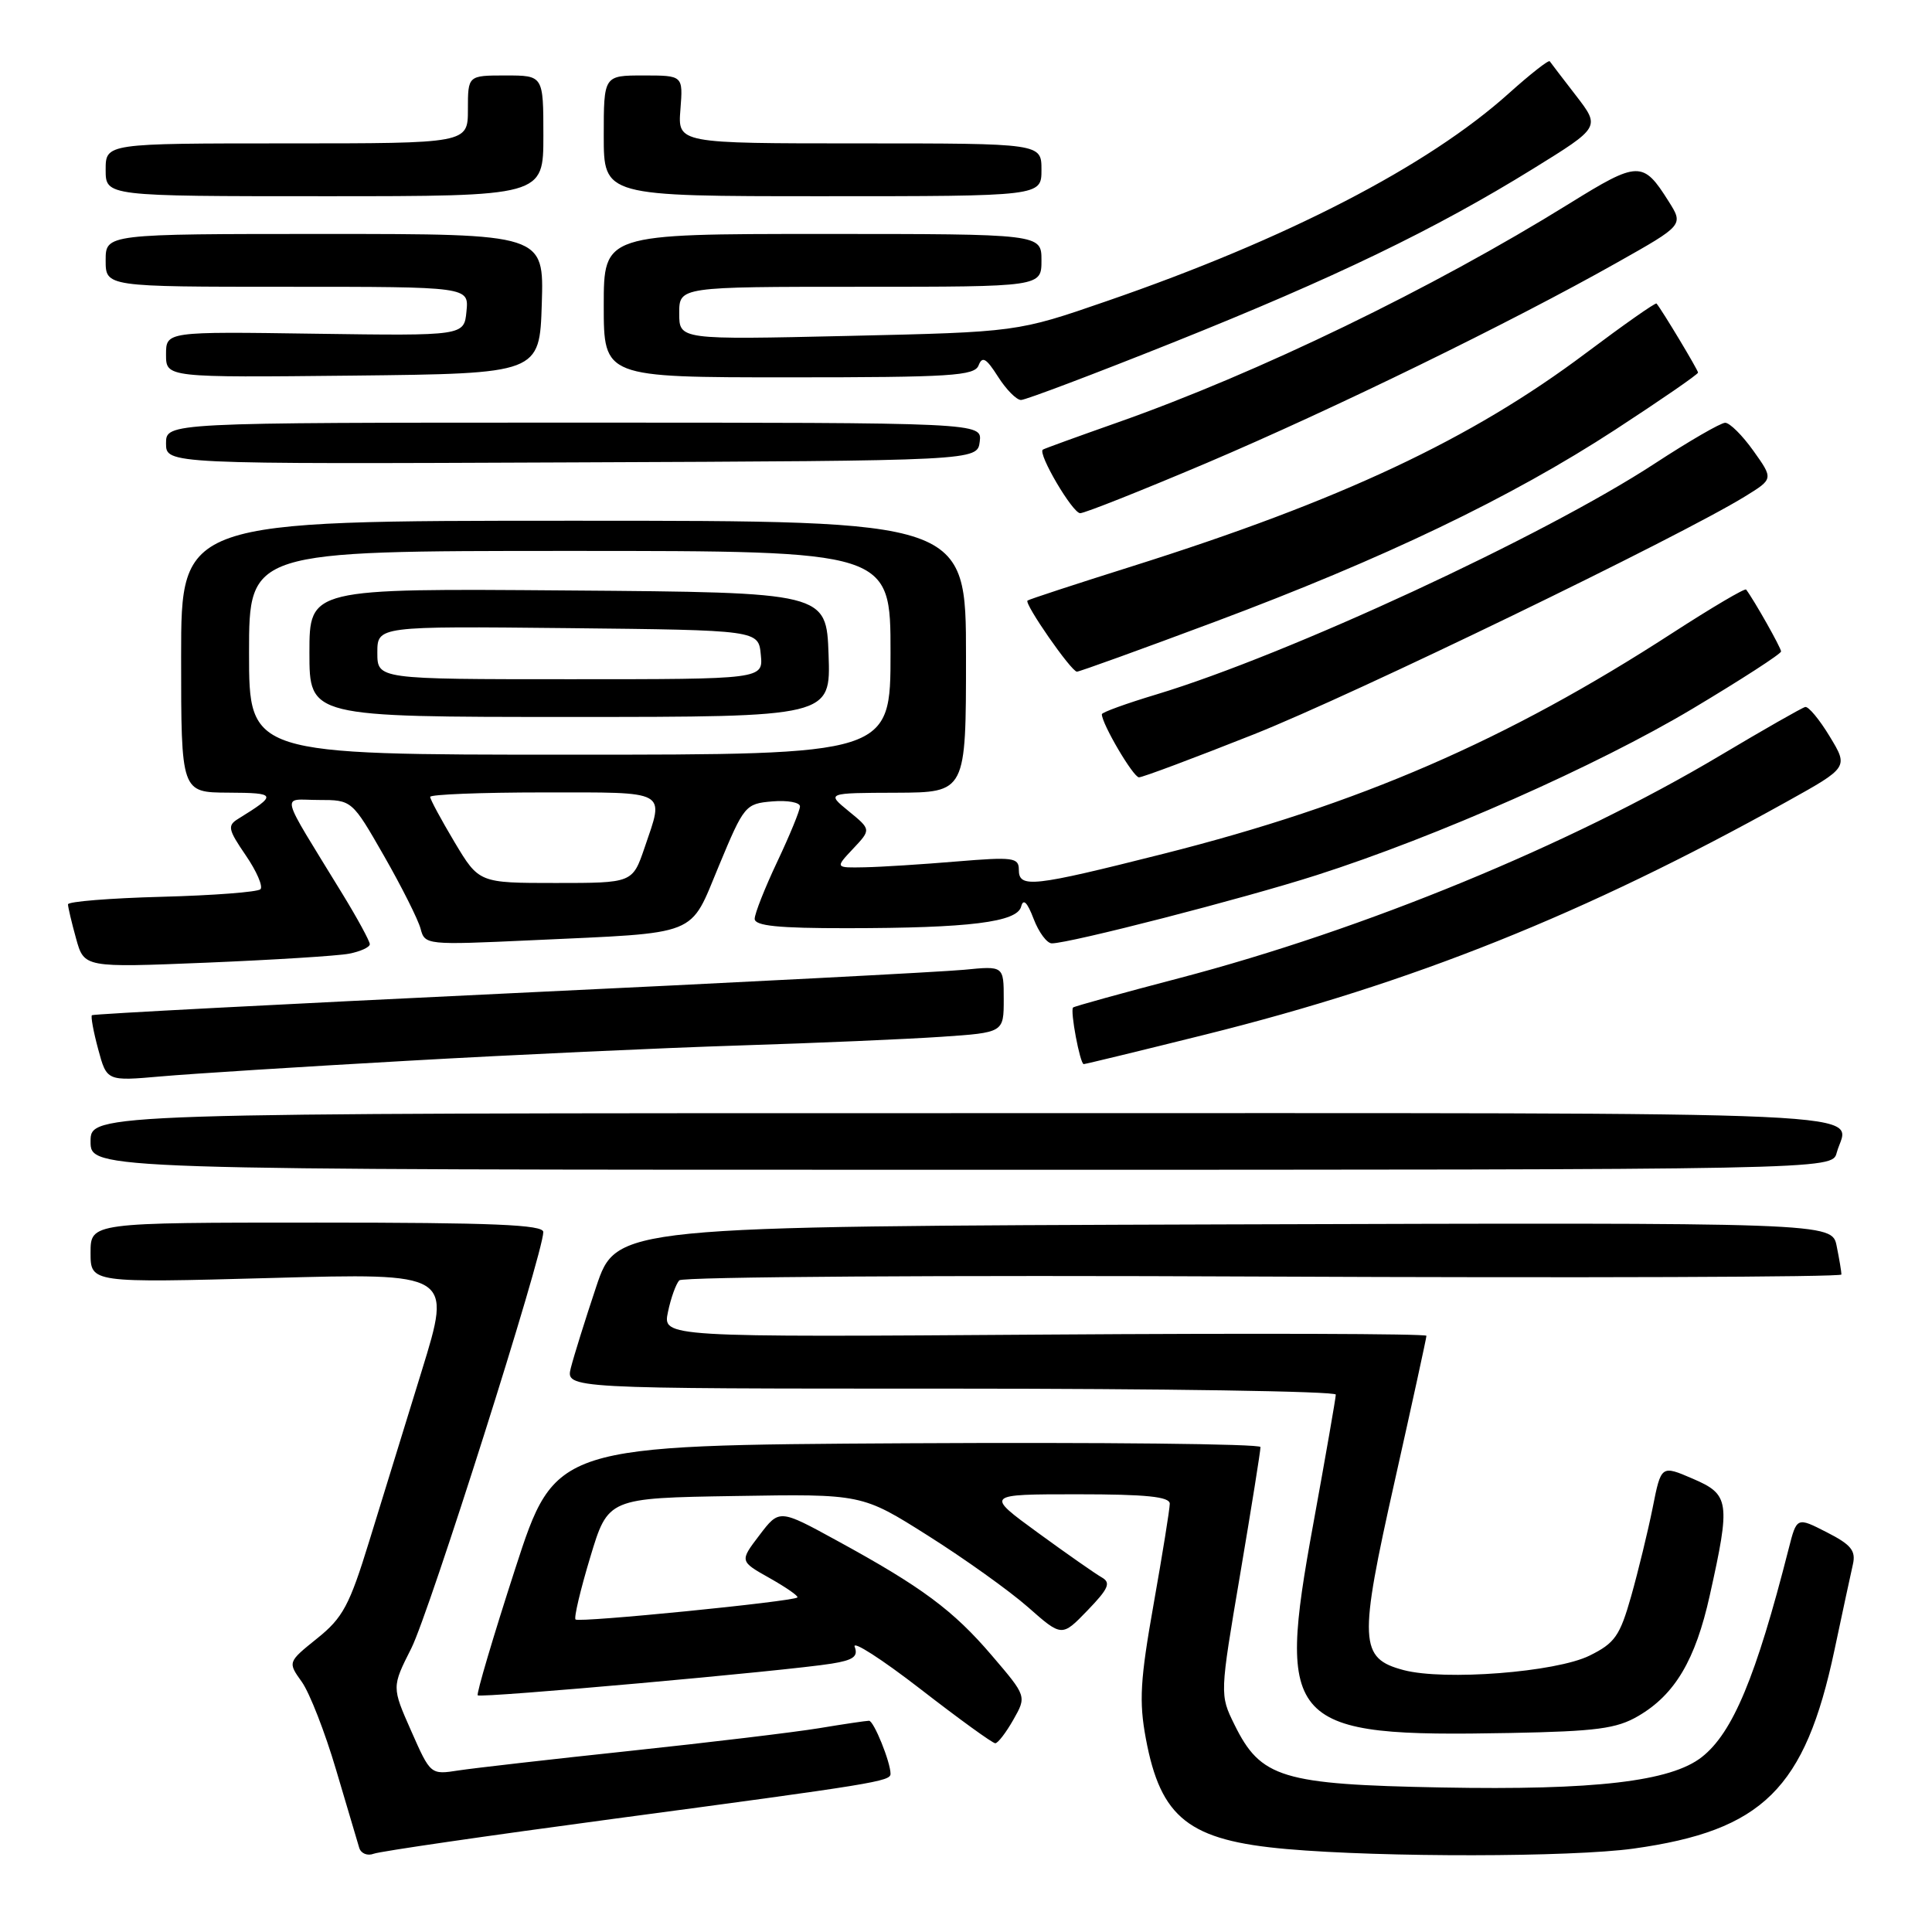 <?xml version="1.0" encoding="UTF-8" standalone="no"?>
<!DOCTYPE svg PUBLIC "-//W3C//DTD SVG 1.1//EN" "http://www.w3.org/Graphics/SVG/1.1/DTD/svg11.dtd" >
<svg xmlns="http://www.w3.org/2000/svg" xmlns:xlink="http://www.w3.org/1999/xlink" version="1.1" viewBox="0 0 256 256">
 <g >
 <path fill="currentColor"
d=" M 81.26 241.01 C 115.97 236.37 118.00 236.04 118.00 235.04 C 118.00 233.49 115.78 228.00 115.15 228.01 C 114.79 228.01 111.80 228.45 108.50 229.00 C 105.20 229.54 93.95 230.89 83.50 232.00 C 73.05 233.11 62.82 234.28 60.77 234.59 C 57.05 235.17 57.05 235.17 54.48 229.35 C 51.91 223.54 51.91 223.54 54.50 218.41 C 56.89 213.69 71.98 166.11 71.99 163.25 C 72.00 162.28 65.34 162.00 42.00 162.00 C 12.00 162.00 12.00 162.00 12.00 166.00 C 12.00 169.99 12.00 169.99 35.94 169.34 C 59.88 168.68 59.88 168.68 55.90 181.59 C 53.71 188.69 50.57 198.88 48.92 204.23 C 46.31 212.72 45.43 214.37 42.02 217.10 C 38.12 220.24 38.12 220.24 40.00 222.87 C 41.03 224.32 43.07 229.55 44.53 234.50 C 45.99 239.45 47.38 244.11 47.60 244.85 C 47.83 245.60 48.69 245.95 49.52 245.63 C 50.35 245.31 64.63 243.24 81.26 241.01 Z  M 216.44 244.95 C 233.58 242.56 239.17 237.04 243.07 218.67 C 244.14 213.63 245.24 208.50 245.52 207.28 C 245.93 205.47 245.27 204.67 242.05 203.03 C 238.08 201.00 238.08 201.00 237.00 205.25 C 232.68 222.21 229.60 229.60 225.50 232.82 C 221.38 236.06 211.33 237.23 191.00 236.85 C 169.83 236.45 167.05 235.60 163.56 228.50 C 161.62 224.55 161.62 224.55 164.34 208.53 C 165.83 199.71 167.04 192.16 167.02 191.74 C 167.01 191.32 145.98 191.10 120.29 191.24 C 73.58 191.50 73.58 191.50 68.26 207.89 C 65.34 216.90 63.11 224.44 63.30 224.64 C 63.70 225.03 104.26 221.40 110.19 220.44 C 113.07 219.98 113.74 219.49 113.25 218.21 C 112.91 217.32 116.82 219.83 121.94 223.79 C 127.06 227.76 131.53 231.00 131.88 230.99 C 132.22 230.99 133.30 229.59 134.27 227.88 C 136.04 224.76 136.04 224.76 131.43 219.37 C 126.31 213.37 122.13 210.27 110.88 204.13 C 103.26 199.96 103.26 199.96 100.63 203.42 C 98.00 206.87 98.00 206.87 101.99 209.11 C 104.18 210.35 105.84 211.50 105.66 211.67 C 105.12 212.21 76.70 215.04 76.26 214.59 C 76.03 214.36 76.91 210.65 78.21 206.34 C 80.57 198.50 80.57 198.50 97.39 198.23 C 114.21 197.95 114.21 197.95 122.96 203.48 C 127.78 206.52 133.74 210.78 136.21 212.95 C 140.70 216.91 140.70 216.91 144.10 213.39 C 146.89 210.50 147.23 209.72 146.00 209.02 C 145.18 208.56 141.36 205.89 137.52 203.09 C 130.54 198.00 130.54 198.00 142.77 198.00 C 151.88 198.00 155.00 198.32 155.00 199.25 C 155.00 199.94 154.04 205.90 152.87 212.50 C 151.08 222.59 150.91 225.44 151.83 230.37 C 153.80 240.94 157.53 243.87 170.50 245.01 C 183.25 246.13 208.18 246.09 216.44 244.95 Z  M 217.08 227.38 C 221.93 224.55 224.65 219.97 226.55 211.41 C 229.32 198.98 229.18 198.03 224.31 195.94 C 220.11 194.13 220.11 194.13 218.98 199.82 C 218.35 202.94 217.07 208.20 216.14 211.50 C 214.64 216.78 213.98 217.72 210.62 219.38 C 206.16 221.58 191.41 222.72 186.00 221.30 C 180.11 219.74 180.01 217.61 184.81 196.24 C 187.12 185.93 189.01 177.28 189.01 177.00 C 189.00 176.72 166.23 176.65 138.40 176.84 C 87.80 177.19 87.80 177.19 88.51 173.84 C 88.89 172.00 89.57 170.12 90.01 169.65 C 90.45 169.18 125.27 168.95 167.40 169.15 C 209.53 169.34 244.00 169.22 244.00 168.88 C 244.00 168.53 243.72 166.84 243.37 165.12 C 242.75 161.99 242.75 161.99 162.21 162.24 C 81.68 162.50 81.68 162.50 79.00 170.50 C 77.53 174.90 76.02 179.74 75.64 181.25 C 74.96 184.00 74.96 184.00 125.98 184.00 C 154.04 184.00 177.00 184.35 177.00 184.79 C 177.00 185.22 175.65 192.95 174.01 201.96 C 169.12 228.70 170.53 230.19 200.09 229.63 C 211.55 229.41 214.21 229.06 217.08 227.38 Z  M 243.37 152.75 C 244.89 147.08 254.13 147.50 128.00 147.50 C 12.00 147.50 12.00 147.50 12.00 151.25 C 12.00 155.00 12.00 155.00 127.38 155.00 C 242.77 155.00 242.77 155.00 243.37 152.75 Z  M 54.00 140.56 C 68.03 139.76 87.83 138.85 98.00 138.53 C 108.17 138.21 120.21 137.69 124.75 137.38 C 133.00 136.82 133.00 136.82 133.00 132.40 C 133.00 127.98 133.00 127.98 127.75 128.50 C 124.86 128.78 97.75 130.19 67.50 131.62 C 37.25 133.06 12.36 134.36 12.18 134.52 C 12.01 134.67 12.38 136.70 13.01 139.03 C 14.15 143.26 14.15 143.26 21.32 142.63 C 25.27 142.28 39.98 141.35 54.00 140.56 Z  M 159.74 137.08 C 187.20 130.24 209.89 121.16 236.71 106.25 C 244.93 101.68 244.93 101.68 242.45 97.59 C 241.09 95.34 239.63 93.58 239.20 93.68 C 238.77 93.78 233.72 96.66 227.96 100.09 C 208.03 111.96 180.80 123.17 156.25 129.61 C 148.69 131.59 142.36 133.34 142.19 133.50 C 141.77 133.89 143.11 141.00 143.60 141.00 C 143.81 141.00 151.07 139.24 159.74 137.08 Z  M 46.25 126.37 C 47.76 126.08 49.00 125.51 49.00 125.11 C 49.00 124.71 47.37 121.71 45.37 118.44 C 36.83 104.47 37.22 106.00 42.22 106.00 C 46.64 106.00 46.64 106.00 50.90 113.44 C 53.24 117.53 55.41 121.86 55.73 123.06 C 56.29 125.21 56.49 125.23 70.40 124.59 C 93.02 123.54 91.29 124.23 95.28 114.67 C 98.59 106.71 98.77 106.49 102.34 106.19 C 104.35 106.02 106.00 106.32 106.00 106.85 C 106.00 107.38 104.65 110.67 103.00 114.16 C 101.35 117.65 100.00 121.06 100.00 121.75 C 100.00 122.68 103.11 123.00 112.25 122.99 C 128.45 122.98 134.79 122.19 135.31 120.12 C 135.59 119.02 136.12 119.55 136.96 121.75 C 137.64 123.54 138.73 125.00 139.37 125.00 C 141.73 125.00 164.77 119.07 174.46 115.96 C 190.42 110.85 211.58 101.48 224.25 93.92 C 230.71 90.06 236.00 86.64 236.00 86.32 C 236.00 85.84 232.42 79.50 231.37 78.12 C 231.21 77.91 226.81 80.51 221.60 83.88 C 199.63 98.12 180.14 106.57 154.17 113.13 C 136.73 117.53 135.00 117.72 135.00 115.23 C 135.00 113.63 134.23 113.53 126.75 114.15 C 122.21 114.53 116.73 114.88 114.58 114.92 C 110.65 115.00 110.65 115.00 113.04 112.46 C 115.43 109.92 115.43 109.92 112.46 107.49 C 109.50 105.07 109.50 105.07 118.75 105.04 C 128.00 105.00 128.00 105.00 128.00 87.00 C 128.00 69.00 128.00 69.00 76.00 69.00 C 24.00 69.00 24.00 69.00 24.00 87.00 C 24.00 105.00 24.00 105.00 30.25 105.03 C 36.69 105.06 36.77 105.28 31.56 108.50 C 30.11 109.39 30.22 109.91 32.56 113.33 C 34.00 115.43 34.88 117.46 34.51 117.83 C 34.14 118.20 28.25 118.65 21.42 118.83 C 14.59 119.01 9.00 119.46 9.01 119.83 C 9.01 120.20 9.49 122.24 10.08 124.36 C 11.15 128.22 11.15 128.22 27.33 127.56 C 36.22 127.19 44.74 126.66 46.25 126.37 Z  M 166.15 97.30 C 179.38 92.04 222.53 71.14 231.24 65.77 C 234.99 63.46 234.99 63.46 232.33 59.73 C 230.87 57.68 229.19 56.01 228.59 56.02 C 227.99 56.03 223.79 58.46 219.25 61.43 C 204.50 71.07 170.65 86.75 153.25 92.01 C 149.26 93.21 146.00 94.39 146.00 94.64 C 146.00 95.92 150.17 103.00 150.92 103.00 C 151.41 103.00 158.26 100.43 166.15 97.30 Z  M 160.90 82.42 C 183.40 74.01 200.23 65.93 214.04 56.93 C 220.07 53.00 225.00 49.60 225.00 49.37 C 225.00 49.03 220.27 41.15 219.50 40.22 C 219.37 40.06 215.16 43.02 210.15 46.78 C 194.93 58.21 177.71 66.30 150.00 75.04 C 142.57 77.38 136.34 79.42 136.15 79.58 C 135.68 79.97 141.95 89.00 142.70 89.00 C 143.03 89.00 151.22 86.04 160.90 82.42 Z  M 159.86 61.36 C 176.70 54.20 200.14 42.76 214.29 34.78 C 223.09 29.82 223.09 29.82 221.09 26.66 C 217.71 21.29 217.08 21.31 207.94 26.98 C 189.81 38.23 166.67 49.44 148.00 56.01 C 142.78 57.85 138.36 59.45 138.18 59.58 C 137.47 60.09 142.12 68.00 143.13 68.00 C 143.73 68.00 151.25 65.01 159.86 61.36 Z  M 129.82 58.52 C 130.13 56.00 130.13 56.00 76.07 56.00 C 22.00 56.00 22.00 56.00 22.00 58.75 C 22.00 61.50 22.00 61.50 75.75 61.27 C 129.50 61.05 129.50 61.05 129.82 58.52 Z  M 155.44 45.38 C 176.86 36.81 190.11 30.42 203.16 22.35 C 212.05 16.85 212.05 16.85 208.83 12.67 C 207.06 10.38 205.49 8.33 205.35 8.12 C 205.20 7.91 202.77 9.82 199.94 12.36 C 189.21 22.01 170.48 31.69 146.62 39.91 C 134.78 44.00 134.78 44.00 112.39 44.51 C 90.00 45.02 90.00 45.02 90.00 41.51 C 90.00 38.00 90.00 38.00 114.00 38.00 C 138.00 38.00 138.00 38.00 138.00 34.50 C 138.00 31.00 138.00 31.00 109.00 31.00 C 80.00 31.00 80.00 31.00 80.00 40.50 C 80.00 50.00 80.00 50.00 104.53 50.00 C 126.03 50.00 129.14 49.80 129.67 48.41 C 130.16 47.15 130.69 47.47 132.24 49.91 C 133.32 51.61 134.69 53.00 135.29 53.00 C 135.89 53.00 144.96 49.57 155.44 45.38 Z  M 71.79 40.25 C 72.08 31.00 72.08 31.00 43.04 31.00 C 14.00 31.00 14.00 31.00 14.00 34.50 C 14.00 38.00 14.00 38.00 38.06 38.00 C 62.13 38.00 62.13 38.00 61.81 41.25 C 61.50 44.50 61.50 44.50 41.75 44.22 C 22.00 43.93 22.00 43.93 22.00 46.98 C 22.00 50.03 22.00 50.03 46.75 49.77 C 71.50 49.50 71.50 49.50 71.79 40.25 Z  M 72.00 18.00 C 72.00 10.00 72.00 10.00 67.00 10.00 C 62.00 10.00 62.00 10.00 62.00 14.50 C 62.00 19.00 62.00 19.00 38.00 19.00 C 14.00 19.00 14.00 19.00 14.00 22.50 C 14.00 26.00 14.00 26.00 43.00 26.00 C 72.00 26.00 72.00 26.00 72.00 18.00 Z  M 138.00 22.50 C 138.00 19.00 138.00 19.00 113.90 19.00 C 89.80 19.00 89.80 19.00 90.16 14.50 C 90.51 10.00 90.51 10.00 85.26 10.00 C 80.00 10.00 80.00 10.00 80.00 18.00 C 80.00 26.00 80.00 26.00 109.00 26.00 C 138.00 26.00 138.00 26.00 138.00 22.50 Z  M 60.23 111.59 C 58.46 108.62 57.00 105.92 57.00 105.59 C 57.00 105.27 63.75 105.00 72.00 105.00 C 88.73 105.00 88.03 104.62 85.41 112.32 C 83.81 117.00 83.81 117.00 73.64 117.00 C 63.47 117.00 63.47 117.00 60.23 111.59 Z  M 33.00 86.50 C 33.00 73.00 33.00 73.00 75.50 73.00 C 118.00 73.00 118.00 73.00 118.00 86.50 C 118.00 100.00 118.00 100.00 75.50 100.00 C 33.00 100.00 33.00 100.00 33.00 86.50 Z  M 109.79 86.75 C 109.50 78.50 109.50 78.50 75.25 78.24 C 41.00 77.97 41.00 77.97 41.00 86.49 C 41.00 95.00 41.00 95.00 75.54 95.00 C 110.08 95.00 110.08 95.00 109.79 86.75 Z  M 50.00 86.48 C 50.00 82.97 50.00 82.97 75.25 83.23 C 100.50 83.50 100.50 83.50 100.81 86.75 C 101.13 90.00 101.13 90.00 75.56 90.00 C 50.00 90.00 50.00 90.00 50.00 86.48 Z "/>
</g>
</svg>